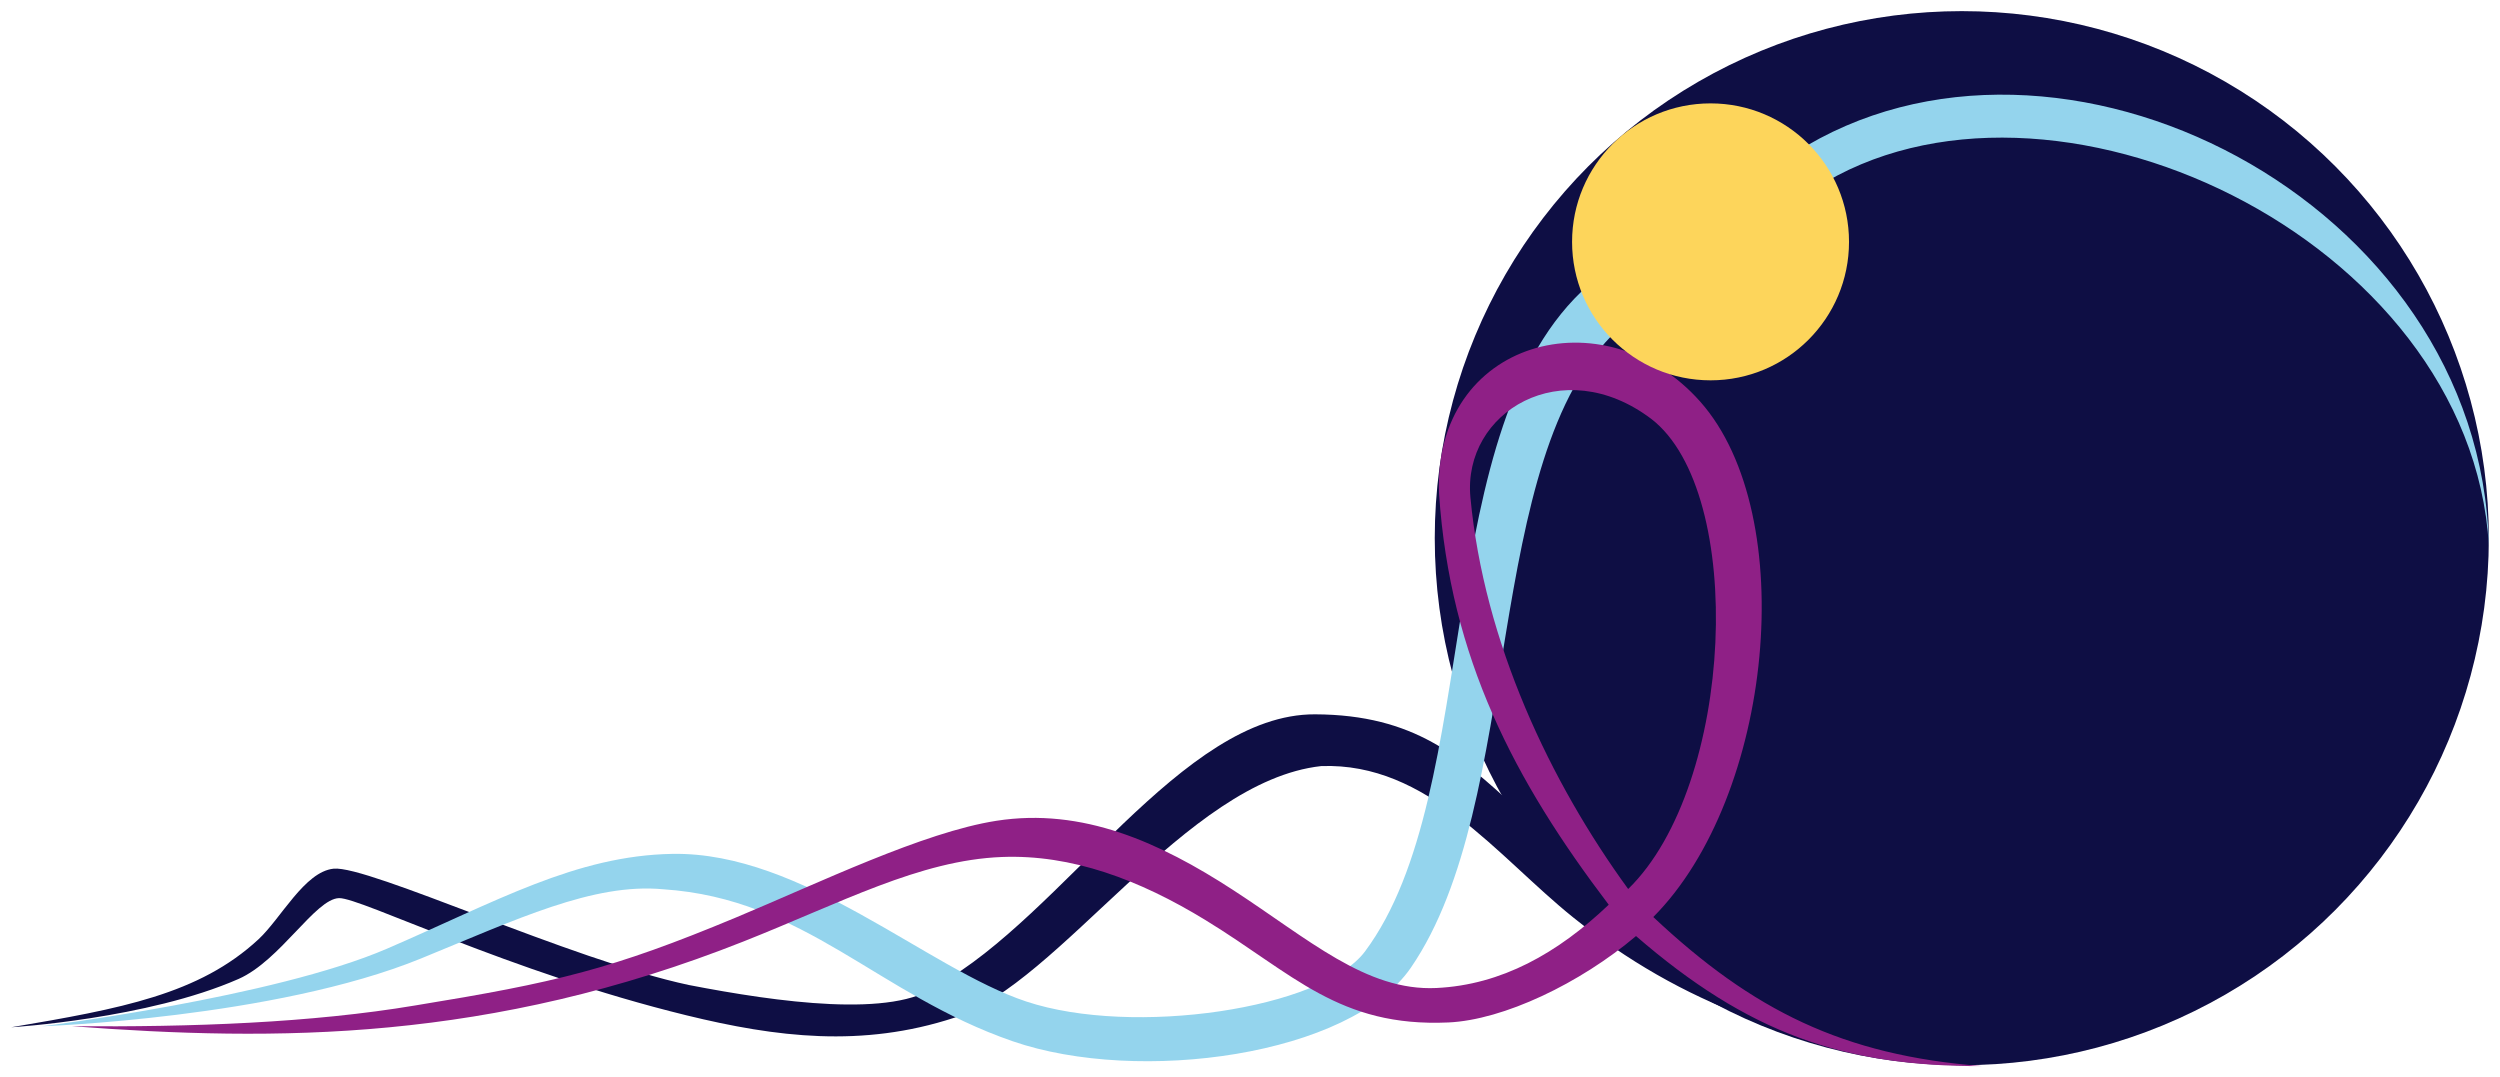 <?xml version="1.0" encoding="UTF-8" standalone="no"?>
<svg
   xmlns:osb="http://www.openswatchbook.org/uri/2009/osb"
   xmlns:dc="http://purl.org/dc/elements/1.1/"
   xmlns:cc="http://creativecommons.org/ns#"
   xmlns:rdf="http://www.w3.org/1999/02/22-rdf-syntax-ns#"
   xmlns:svg="http://www.w3.org/2000/svg"
   xmlns="http://www.w3.org/2000/svg"
   xmlns:xlink="http://www.w3.org/1999/xlink"
   xmlns:sodipodi="http://sodipodi.sourceforge.net/DTD/sodipodi-0.dtd"
   xmlns:inkscape="http://www.inkscape.org/namespaces/inkscape"
   width="1123.063"
   height="483.923"
   viewBox="0 0 842.4 362.988"
   version="1.1"
   id="svg32"
   sodipodi:docname="logo_symbol_only.svg"
   inkscape:version="1.0rc1 (09960d6, 2020-04-09)">
  <defs
     id="defs36">
    <rect
       id="rect4687"
       height="210.904"
       width="526.047"
       y="95.351"
       x="191.508" />
    <linearGradient
       id="linearGradient940">
      <stop
         style="stop-color:#000000;stop-opacity:1;"
         offset="0"
         id="stop938" />
    </linearGradient>
    <rect
       x="145.674"
       y="35.191"
       width="431.298"
       height="246.339"
       id="rect930" />
    <linearGradient
       id="linearGradient889"
       osb:paint="solid">
      <stop
         style="stop-color:#8f2086;stop-opacity:1;"
         offset="0"
         id="stop887" />
    </linearGradient>
    <linearGradient
       id="linearGradient883"
       osb:paint="solid"
       gradientTransform="matrix(1.008,0,0,1.008,-4.54,-5.608)">
      <stop
         style="stop-color:#0e0e44;stop-opacity:1;"
         offset="0"
         id="stop881" />
    </linearGradient>
    <linearGradient
       id="linearGradient877"
       osb:paint="solid"
       gradientTransform="matrix(0.855,0,0,0.855,-95.27,-10.851)">
      <stop
         style="stop-color:#94d4ed;stop-opacity:1;"
         offset="0"
         id="stop875" />
    </linearGradient>
    <linearGradient
       id="linearGradient871"
       osb:paint="solid"
       gradientTransform="translate(-1.797,0.898)">
      <stop
         style="stop-color:#fdd55b;stop-opacity:1;"
         offset="0"
         id="stop869" />
    </linearGradient>
    <linearGradient
       id="linearGradient865">
      <stop
         style="stop-color:#fdd55b;stop-opacity:1;"
         offset="0"
         id="stop863" />
    </linearGradient>
    <linearGradient
       inkscape:collect="always"
       xlink:href="#linearGradient877"
       id="linearGradient879"
       x1="176.828"
       y1="252.977"
       x2="993.667"
       y2="252.977"
       gradientUnits="userSpaceOnUse" />
    <linearGradient
       inkscape:collect="always"
       xlink:href="#linearGradient889"
       id="linearGradient891"
       x1="191.815"
       y1="288.987"
       x2="824.126"
       y2="288.987"
       gradientUnits="userSpaceOnUse" />
    <linearGradient
       inkscape:collect="always"
       xlink:href="#linearGradient871"
       id="linearGradient948"
       gradientUnits="userSpaceOnUse"
       x1="180.095"
       y1="52.577"
       x2="269.813"
       y2="52.577"
       gradientTransform="translate(-93.298,96.572)" />
    <style
       id="style29">
      @import url('https://fonts.googleapis.com/css2?family=Sriracha');
    </style>
  </defs>
  <sodipodi:namedview
     inkscape:document-rotation="0"
     pagecolor="#fdd55b"
     bordercolor="#666666"
     borderopacity="1"
     objecttolerance="10"
     gridtolerance="10"
     guidetolerance="10"
     inkscape:pageopacity="1"
     inkscape:pageshadow="2"
     inkscape:window-width="1680"
     inkscape:window-height="1005"
     id="namedview34"
     showgrid="false"
     inkscape:zoom="0.93138101"
     inkscape:cx="561.53127"
     inkscape:cy="315.72278"
     inkscape:window-x="0"
     inkscape:window-y="23"
     inkscape:window-maximized="1"
     inkscape:current-layer="svg32"
     units="px"
     fit-margin-top="5"
     fit-margin-left="5"
     fit-margin-right="5"
     fit-margin-bottom="5"
     lock-margins="true" />
  <path
     id="Yellow"
     fill="none"
     stroke="#000000"
     stroke-width="1"
     d="m 582.345,334.026 c 14.124,5.823 19.336,8.438 46.599,16.562 l 28.807,6.722 c -50.343,-3.964 -91.353,-19.025 -127.675,-48.199 -25.591,-20.554 -48.852,-52.299 -84.912,-50.969 -45.678,5.069 -87.941,73.139 -123.647,84.807 -31.055,10.148 -59.887,6.591 -90.235,-0.835 -59.923,-14.662 -109.758,-39.665 -117.034,-39.484 -7.991,0.199 -19.829,21.071 -33.882,27.244 -30.729,13.497 -76.615,16.277 -76.615,16.277 36.917,-6.254 63.341,-11.076 83.374,-29.67 7.549,-7.006 15.506,-22.76 25.276,-23.77 11.661,-1.206 80.075,30.789 119.735,39.201 29.922,5.794 69.163,11.301 83.881,0.011 42.222,-23.418 82.219,-91.382 127.061,-91.224 33.747,0.119 49.138,14.606 67.088,30.846 22.358,21.192 47.584,50.347 72.181,62.48 z"
     inkscape:connector-curvature="0"
     sodipodi:nodetypes="cccscsssscssccsccc"
     style="display:inline;fill:url(#linearGradient883);fill-opacity:1;stroke:none;stroke-width:1;stroke-miterlimit:4;stroke-dasharray:none" />
  <g
     inkscape:groupmode="layer"
     id="layer1"
     inkscape:label="Sun"
     style="display:inline"
     transform="translate(-155.601,-53.33)">
    <circle
       style="display:inline;fill:url(#linearGradient883);fill-opacity:1;stroke:none;stroke-width:1.011;stroke-miterlimit:4;stroke-dasharray:none"
       id="path895"
       cx="816.648"
       cy="234.672"
       r="177.592" />
  </g>
  <g
     inkscape:groupmode="layer"
     id="layer3"
     inkscape:label="Belly"
     style="display:inline"
     transform="translate(-155.601,-53.33)">
    <path
       id="Blue"
       fill="none"
       stroke="#000000"
       stroke-width="1"
       d="m 700.586,164.549 c -46.012,43.152 -31.116,158.826 -69.573,214.848 -20.416,29.741 -91.714,39.448 -134.168,24.797 C 451.259,388.463 426.89,356.142 379.073,352.979 355.461,350.772 329.584,363.18 297.483,376.293 248.192,396.428 169.793,399.14 169.793,399.14 c 0,0 78.104,-9.695 116.207,-26.14 36.765,-15.867 63.649,-31.399 96.202,-31.948 43.797,-0.739 85.915,38.69 119.207,49.746 35.952,11.939 99.685,2.507 114.14,-16.869 40.332,-54.063 21.441,-177.268 75.352,-224.554 20.692,-18.149 46.356,-29.687 69.535,-44.531 88.195,-56.481 231.177,15.555 233.816,132.34 C 988.06,133.066 845.487,66.618 767.338,116.762 c -23.031,14.778 -46.792,29.068 -66.752,47.787 z"
       style="display:inline;fill:url(#linearGradient879);fill-opacity:1;stroke:none"
       inkscape:connector-curvature="0"
       sodipodi:nodetypes="ssscscsssssscss" />
  </g>
  <g
     inkscape:groupmode="layer"
     id="layer4"
     inkscape:label="Thigh"
     transform="translate(-155.601,-53.33)">
    <path
       id="Pink"
       fill="none"
       stroke="#000000"
       stroke-width="1"
       d="m 712,194.47 c -29.933,-22.618 -63.616,-2.317 -60.925,26.451 4.572,48.878 26.882,95.859 53.155,131.971 C 740.121,317.936 744.106,219.144 712,194.47 Z M 571.026,353.181 c 25.516,16.572 44.93,34.212 68.609,33.067 21.898,-1.059 40.818,-11.682 58.042,-28.062 -31.85,-41.926 -53.421,-83.172 -57.167,-138.397 -2.221,-51.759 55.616,-67.725 88.046,-31.073 33.834,38.238 24.46,133.135 -15.863,173.616 33.48,31.461 64.055,46.661 110.794,50.232 -46.947,0.192 -79.04,-11.302 -116.612,-43.819 -18.809,15.923 -44.634,28.282 -63.243,29.115 -36.839,1.649 -52.287,-16.42 -81.752,-34.447 -22.453,-13.737 -45.214,-22.221 -68.677,-21.31 -27.677,1.075 -54.175,15.441 -87.185,28.512 -85.413,33.822 -157.277,33.701 -226.13,28.51 40.374,0.328 80.635,-1.127 115.635,-6.997 47.465,-7.744 66.127,-12.151 108.047,-29.627 28.022,-11.682 63.106,-28.755 87.817,-32.601 28.991,-4.513 55.005,7.281 79.64,23.281 z"
       style="display:inline;fill:url(#linearGradient891);fill-opacity:1;stroke:none"
       inkscape:connector-curvature="0"
       sodipodi:nodetypes="csccssccscccssssccsss" />
  </g>
  <g
     inkscape:groupmode="layer"
     id="layer2"
     inkscape:label="Head"
     style="display:inline"
     transform="translate(-155.601,-53.33)">
    <circle
       style="display:inline;fill:url(#linearGradient871);fill-opacity:1;stroke:none;stroke-width:1.139;stroke-miterlimit:4;stroke-dasharray:none"
       id="path900"
       cx="731.987"
       cy="134.826"
       r="46.66" />
  </g>
</svg>
